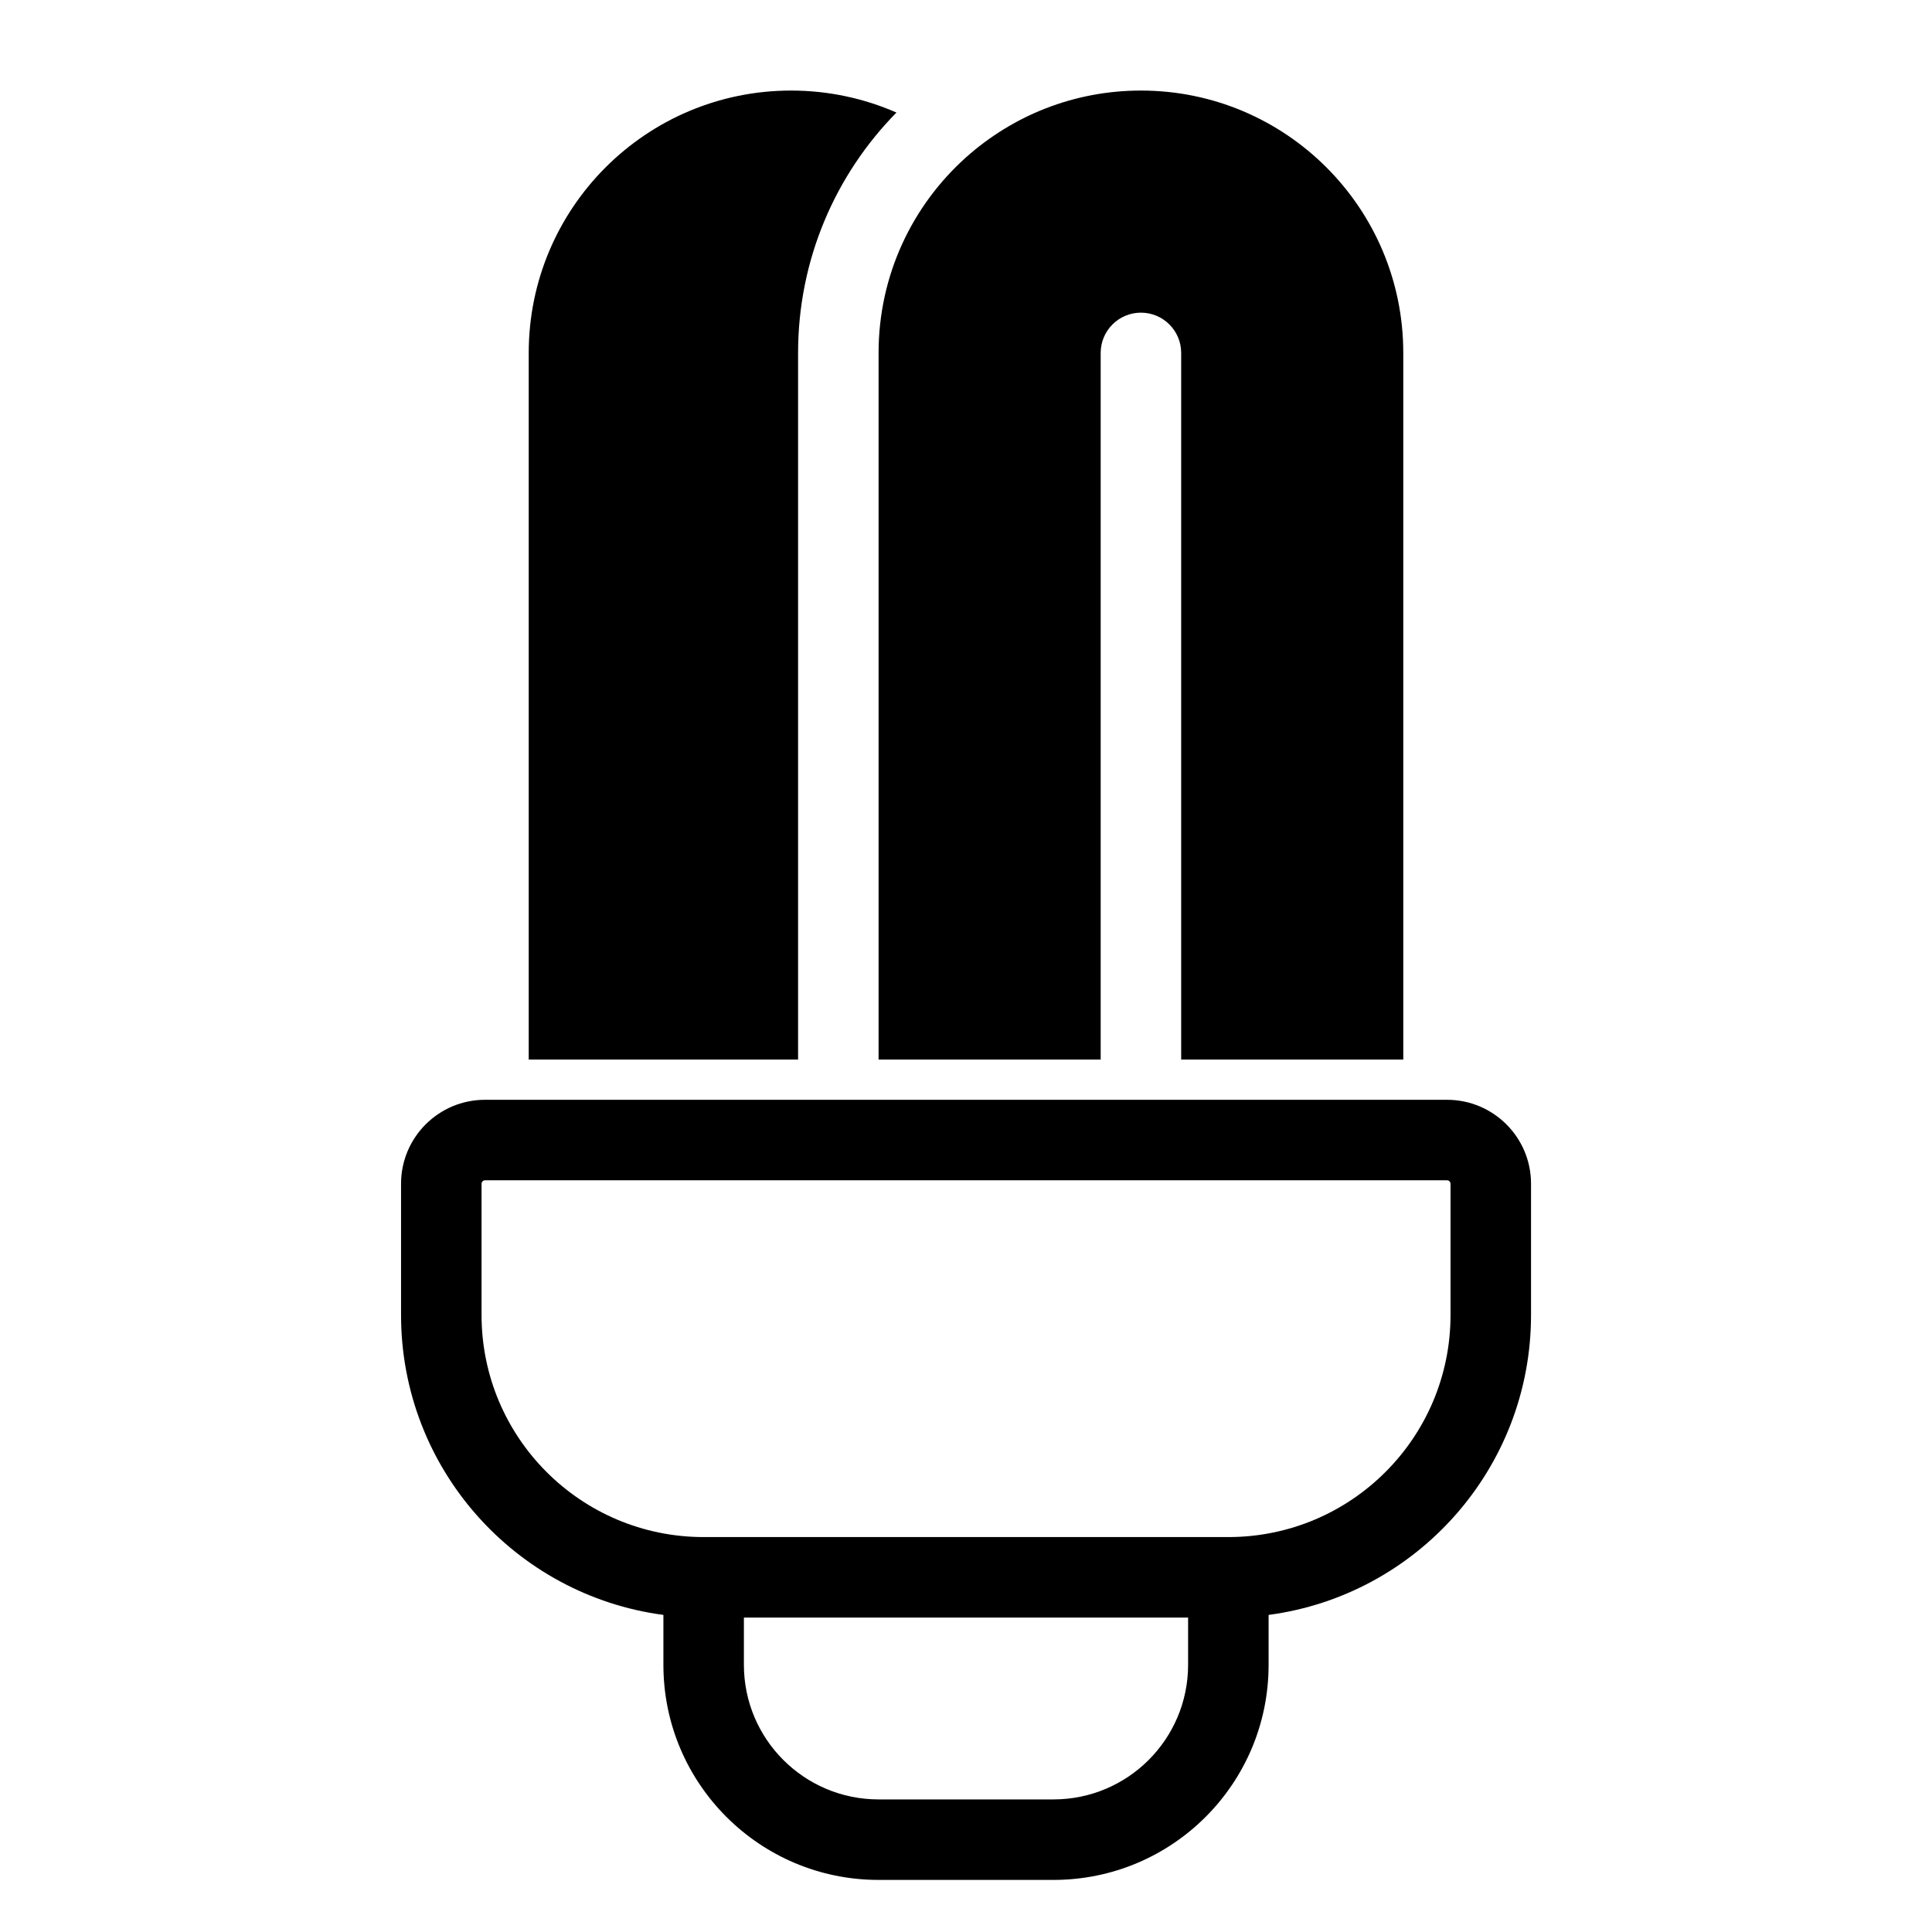 <svg width="24" height="24" viewBox="0 0 24 24" fill="none" xmlns="http://www.w3.org/2000/svg">
<path d="M13.673 13.162L13.673 4.384C13.673 4.108 13.897 3.884 14.173 3.884C14.449 3.884 14.673 4.108 14.673 4.384L14.673 13.162H17.432V4.384C17.432 2.584 15.973 1.125 14.173 1.125C13.338 1.125 12.577 1.439 12 1.955C11.333 2.552 10.914 3.419 10.914 4.384V13.162H13.673Z" fill="black"/>
<path d="M9.914 13.162V4.384C9.914 3.221 10.38 2.167 11.136 1.398C10.735 1.223 10.293 1.125 9.827 1.125C8.027 1.125 6.568 2.584 6.568 4.384V13.162H9.914Z" fill="black"/>
<path fill-rule="evenodd" clip-rule="evenodd" d="M19.019 14.705C19.019 14.129 18.552 13.662 17.975 13.662H6.025C5.449 13.662 4.982 14.129 4.982 14.705V16.335C4.982 18.241 6.401 19.817 8.241 20.061L8.241 20.681C8.241 22.157 9.438 23.353 10.914 23.353H13.086C14.563 23.353 15.759 22.157 15.759 20.681V20.061C17.599 19.817 19.019 18.241 19.019 16.335V14.705ZM17.975 14.662C17.999 14.662 18.019 14.681 18.019 14.705V16.335C18.019 17.859 16.783 19.094 15.259 19.094H8.741C7.217 19.094 5.982 17.859 5.982 16.335V14.705C5.982 14.681 6.001 14.662 6.025 14.662H17.975ZM9.241 20.094H14.759V20.681C14.759 21.604 14.01 22.353 13.086 22.353H10.914C9.99 22.353 9.241 21.604 9.241 20.681L9.241 20.094Z" fill="black"/>
</svg>
